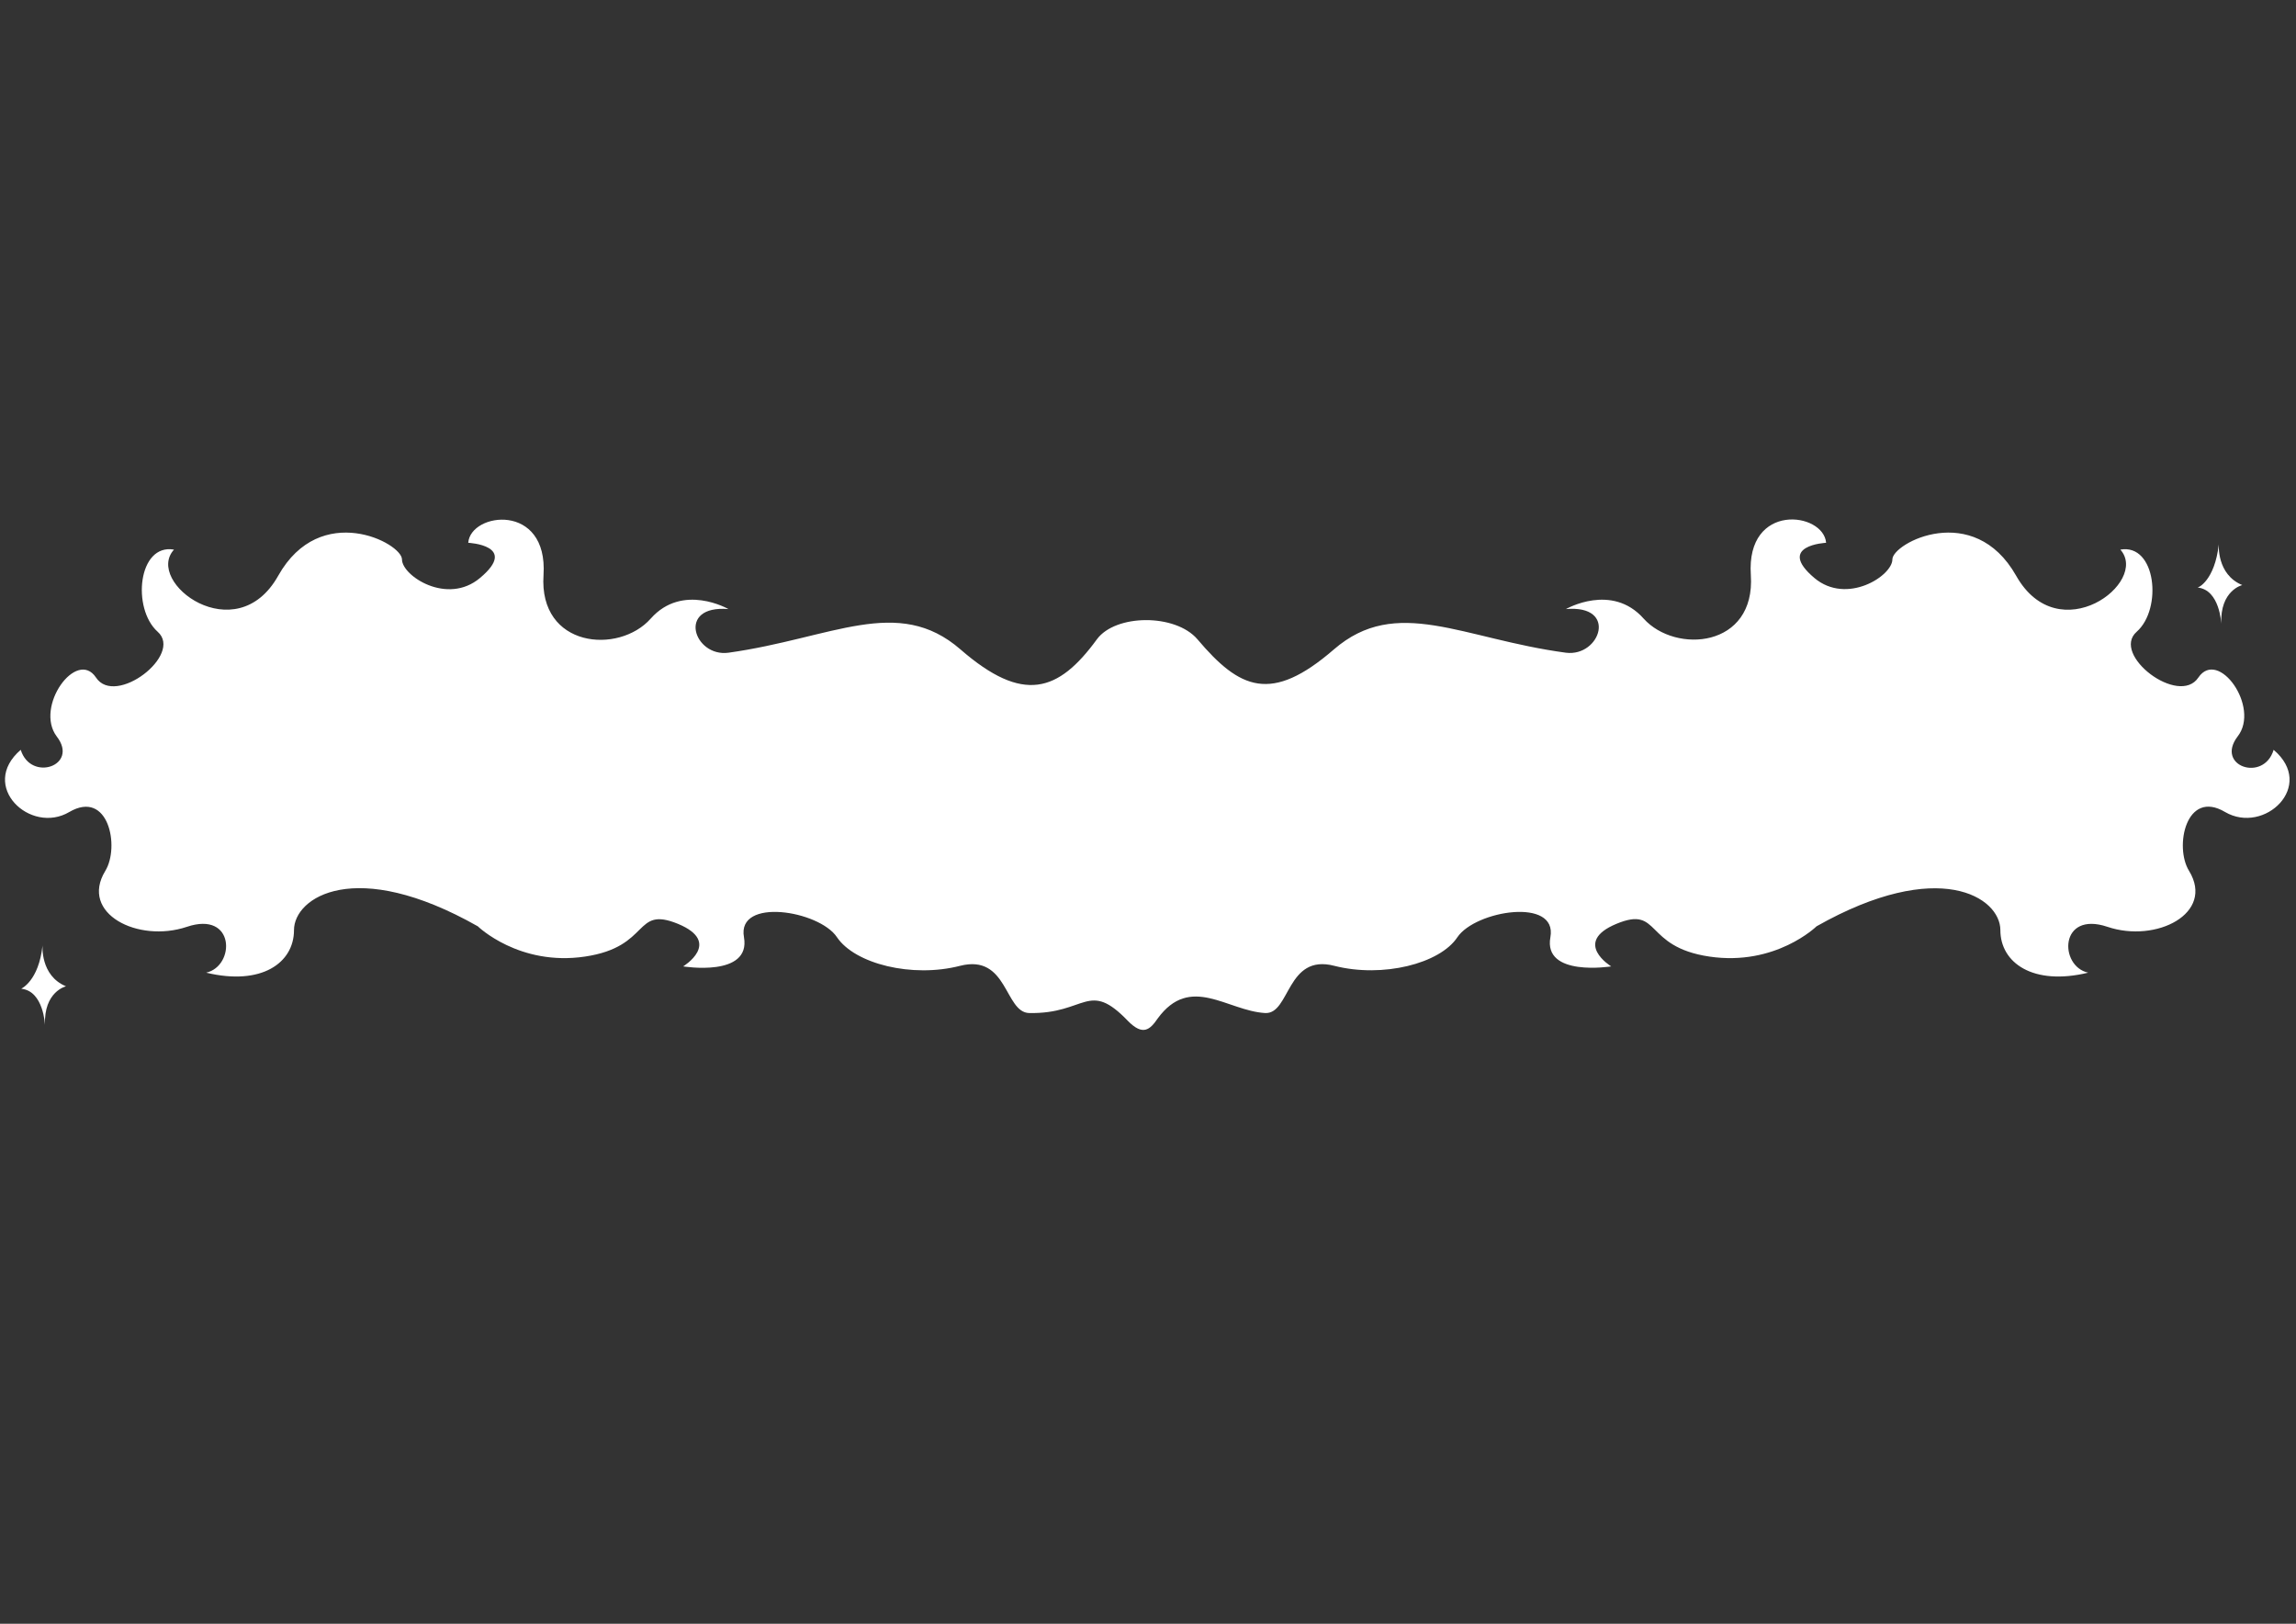 <?xml version="1.0" encoding="utf-8"?>
<!-- Generator: Adobe Illustrator 22.1.0, SVG Export Plug-In . SVG Version: 6.00 Build 0)  -->
<svg version="1.1" id="Calque_1" xmlns="http://www.w3.org/2000/svg" xmlns:xlink="http://www.w3.org/1999/xlink" x="0px" y="0px"
	 viewBox="0 0 841.9 595.3" style="enable-background:new 0 0 841.9 595.3;" xml:space="preserve">
<rect x="0" y="0" width="841.9" height="595.3" fill="#333333" stroke="none"/>
<style type="text/css">
	.st0{fill:#FFFFFF;}
</style>
<path class="st0" d="M463.9,371.4c9.2,0.5,7.8-21.9,25.4-17.3c17.7,4.5,38.7-0.8,45.1-10.5c6.6-9.8,36.8-14.7,34.1,0
	c-2.7,14.7,22.3,10.7,22.3,10.7s-14.4-8.8,1.9-15.6c16.4-6.8,9.8,8.4,34.1,12c24.3,3.6,39.3-11.1,39.3-11.1
	c44.9-25.4,67.4-10.6,67.4,1.4s12,20.5,32.2,15.6c-10.7-2.3-10.7-22.8,7.1-16.8c17.8,6,39.4-4.9,29.9-20.5
	c-5.5-8.8-1.1-30.1,13.2-21.6c14.4,8.4,33.4-9.6,17.8-22.8c-3.6,12-21.5,6-13.2-4.9c8.4-10.7-7.1-32.4-14.4-21.6
	c-7.1,10.7-32.2-8.4-22.6-16.8c9.5-8.4,7.1-32.4-6-30.1c10.7,12-22.6,37.2-38.2,9.6s-45.4-12-45.4-6c0,6-16.7,16.8-28.6,6.8
	c-14.2-12,4.3-12.9,4.3-12.9c-0.9-11.3-29.4-15-27.6,11.8c1.8,26.7-27.6,29-39.3,16c-11.7-13.2-28.5-3.5-28.5-3.5
	c19.2-1.7,12.6,17.6,0,16c-38-5.1-62.1-21.1-85.1-1.2c-23,19.9-34.5,14.6-50-3.7c-8.1-9.5-30.1-9.3-36.9,0
	c-14.1,19.3-27,23.7-50,3.7s-47.1-4.1-85.1,1.2c-12.6,1.7-19.2-17.6,0-16c0,0-16.8-9.7-28.5,3.5c-11.7,13.2-41.1,10.7-39.3-16
	c1.7-26.7-26.8-23-27.6-11.8c0,0,18.7,0.9,4.3,12.9c-12,10.1-28.6-0.8-28.6-6.8c0-6-29.9-21.6-45.4,6s-49.1,2.3-38.2-9.6
	c-13.2-2.3-15.5,21.6-6,30.1c9.5,8.4-15.5,27.6-22.6,16.8c-7.1-10.7-22.6,10.7-14.4,21.6c8.3,10.7-9.5,16.8-13.2,4.9
	c-15.5,13.3,3.6,31.2,17.8,22.8c14.4-8.4,18.6,12.8,13.2,21.6c-9.5,15.6,12,26.5,29.9,20.5c17.8-6,17.8,14.4,7.1,16.8
	c20.3,4.9,32.2-3.6,32.2-15.6s22.4-26.9,67.4-1.4c0,0,15.1,14.7,39.3,11.1c24.3-3.6,17.7-18.7,34.1-12c16.4,6.8,1.9,15.6,1.9,15.6
	s24.9,4.1,22.3-10.7c-2.7-14.7,27.6-9.8,34.1,0c6.6,9.8,27.6,15,45.1,10.5c17.6-4.5,16.3,17.1,25.4,17.3
	c20.9,0.4,21.6-12.3,36.2,2.9c5.5,5.6,8.1,3.2,10.9-0.9C436.5,357,450,370.6,463.9,371.4z"/>
<path class="st0" d="M813.6,199.5c0,0-0.9,11.1,8.6,15c0,0-8.2,1.9-7.7,14.2c0,0-0.5-12.5-8.7-13.3
	C806,215.5,812.1,212.9,813.6,199.5z"/>
<path class="st0" d="M15.6,346.6c0,0-0.9,11.1,8.6,15c0,0-8.2,1.9-7.7,14.2c0,0-0.5-12.5-8.7-13.3C7.8,362.4,14.2,359.7,15.6,346.6z
	"/>
</svg>
